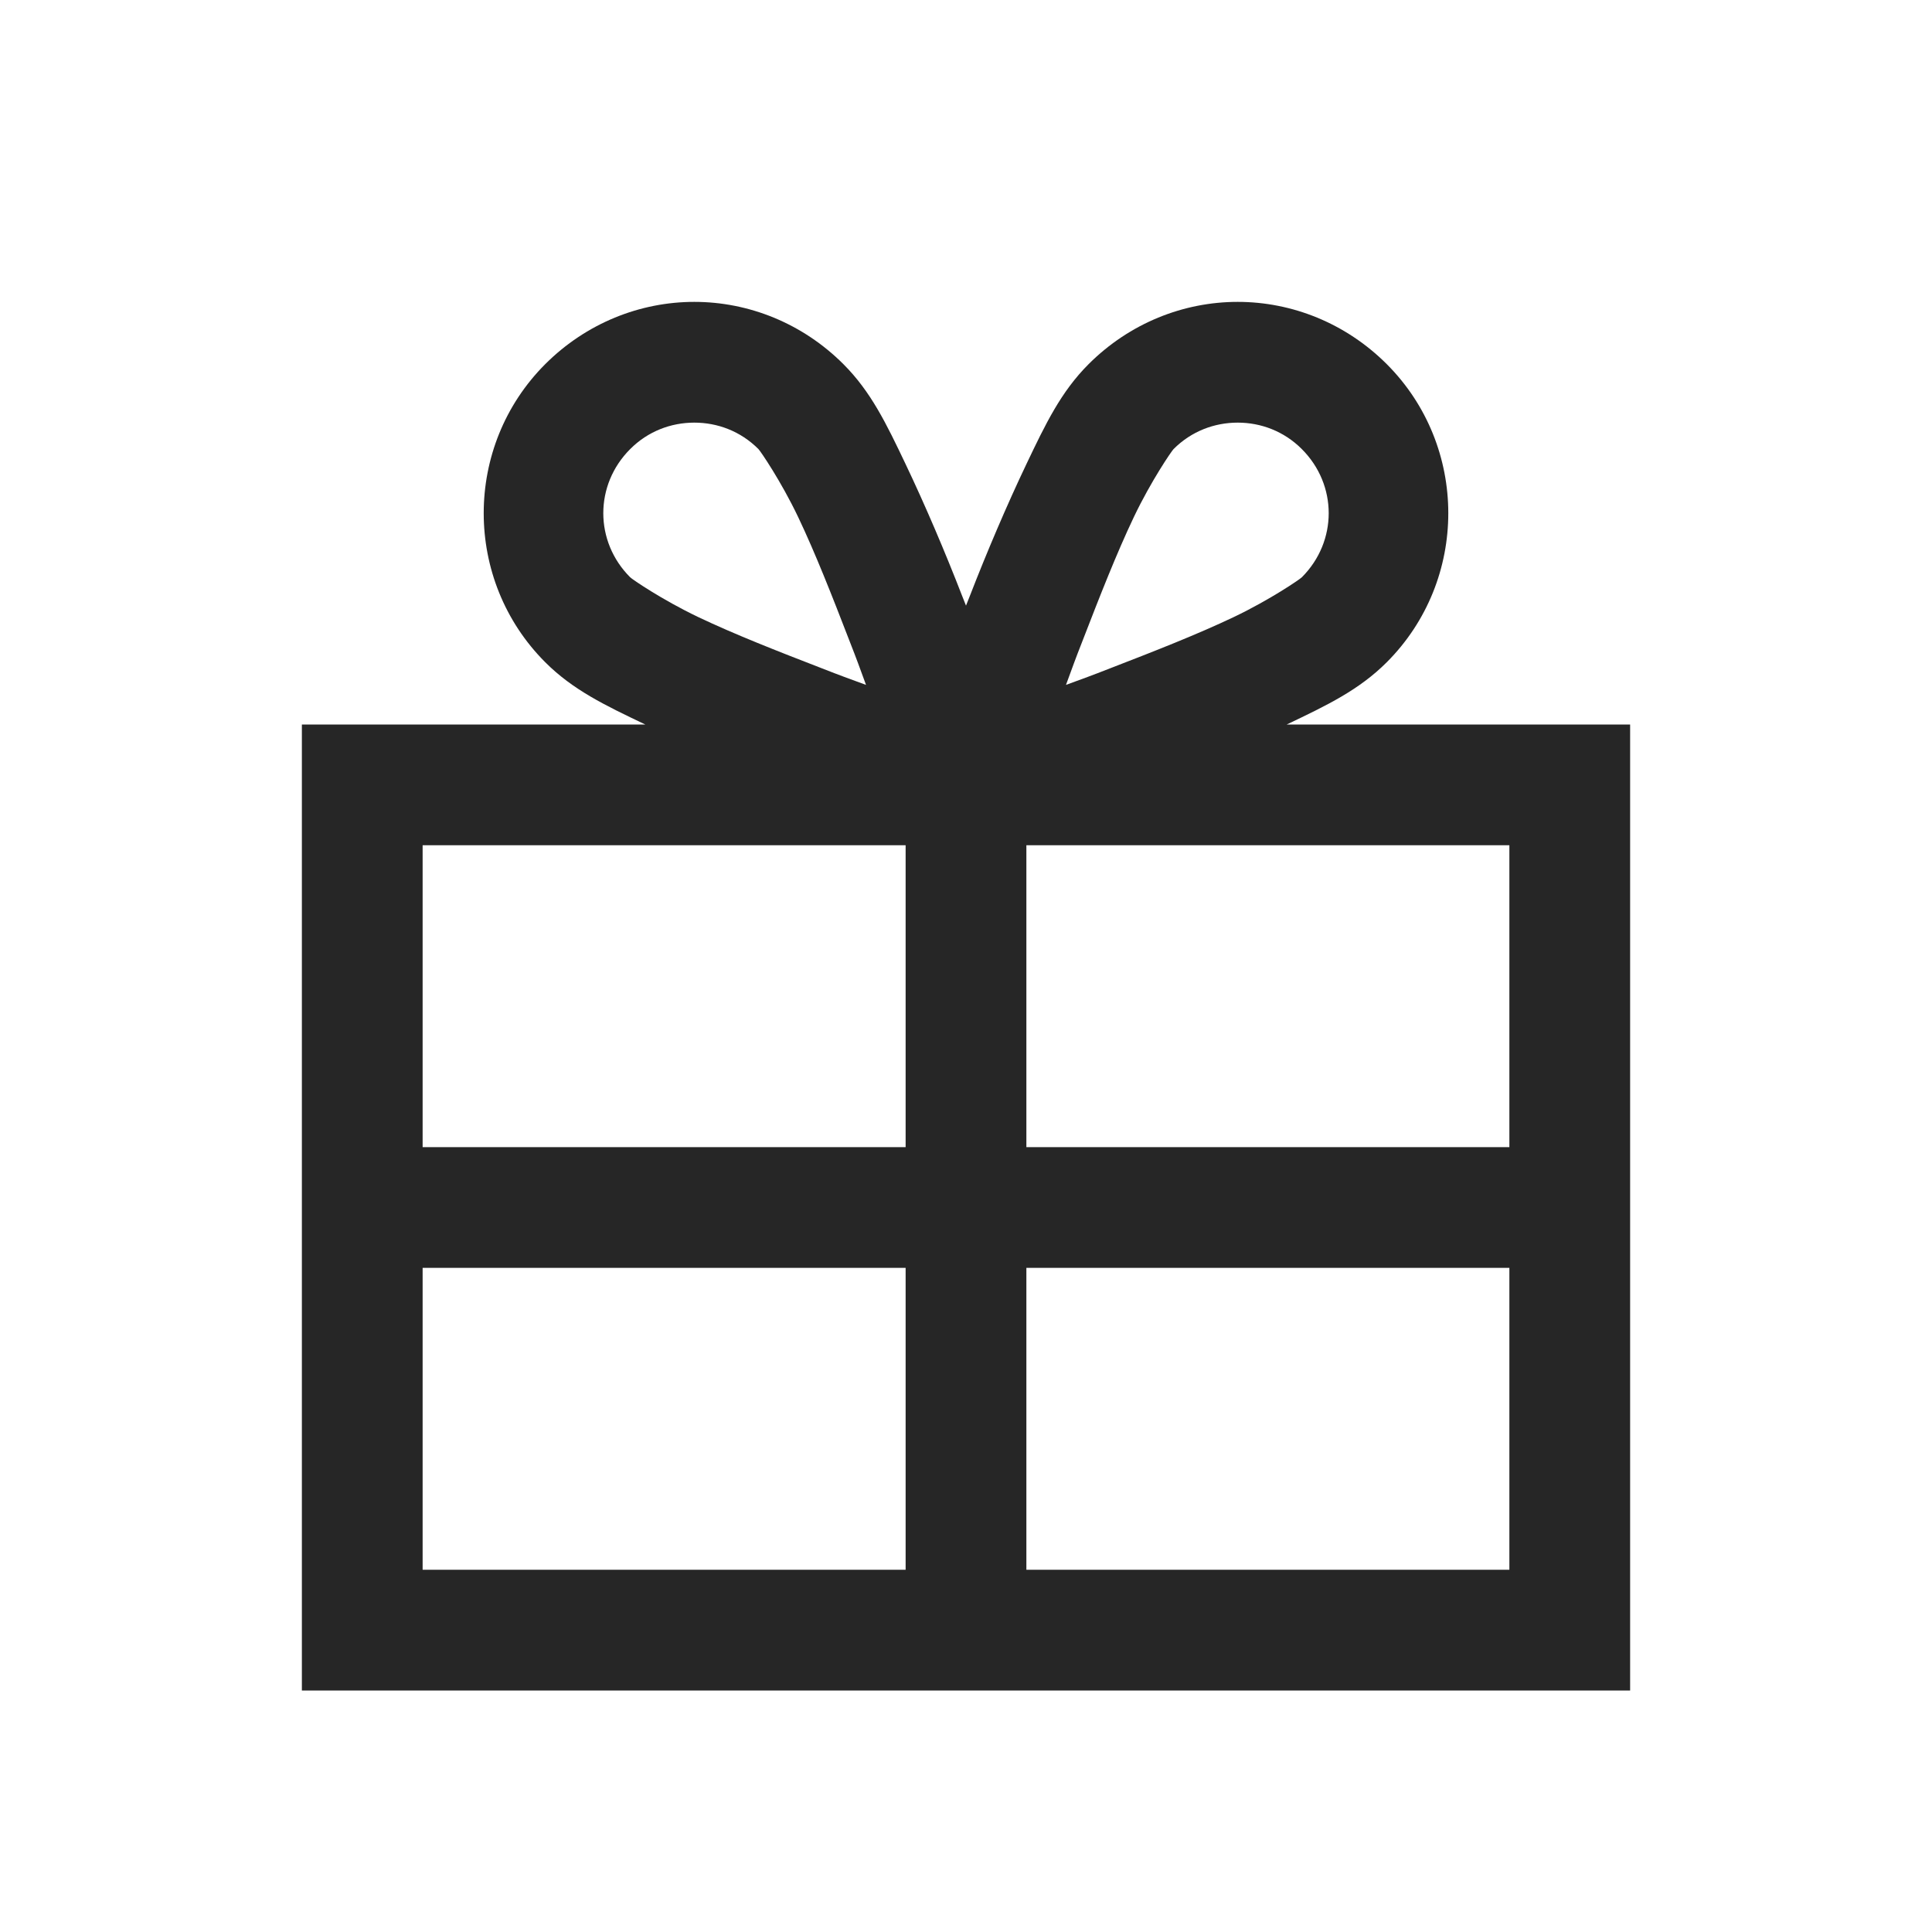 <?xml version="1.0" encoding="UTF-8"?>
<svg xmlns="http://www.w3.org/2000/svg" xmlns:xlink="http://www.w3.org/1999/xlink" viewBox="0 0 32 32" version="1.1" fill="#262626"><g id="surface1" fill="#262626"><path style=" " d="M 11.5 5 C 10.602 5 9.711 5.352 9.031 6.031 C 7.672 7.391 7.672 9.609 9.031 10.969 C 9.488 11.426 10.016 11.68 10.688 12 L 5 12 L 5 28 L 27 28 L 27 12 L 21.312 12 C 21.984 11.68 22.512 11.426 22.969 10.969 C 24.328 9.609 24.328 7.391 22.969 6.031 C 22.289 5.352 21.398 5 20.5 5 C 19.602 5 18.711 5.352 18.031 6.031 C 17.574 6.488 17.32 7.016 17 7.688 C 16.68 8.359 16.348 9.137 16.062 9.875 C 16.039 9.934 16.023 9.973 16 10.031 C 15.977 9.973 15.961 9.934 15.938 9.875 C 15.652 9.137 15.32 8.359 15 7.688 C 14.68 7.016 14.426 6.488 13.969 6.031 C 13.289 5.352 12.398 5 11.5 5 Z M 11.5 7 C 11.883 7 12.266 7.141 12.562 7.438 C 12.594 7.469 12.934 7.965 13.219 8.562 C 13.504 9.16 13.789 9.887 14.062 10.594 C 14.215 10.984 14.215 10.996 14.344 11.344 C 13.996 11.215 13.984 11.215 13.594 11.062 C 12.887 10.789 12.16 10.504 11.562 10.219 C 10.965 9.934 10.469 9.594 10.438 9.562 C 9.844 8.969 9.844 8.031 10.438 7.438 C 10.734 7.141 11.117 7 11.5 7 Z M 20.5 7 C 20.883 7 21.266 7.141 21.562 7.438 C 22.156 8.031 22.156 8.969 21.562 9.562 C 21.531 9.594 21.035 9.934 20.438 10.219 C 19.84 10.504 19.113 10.789 18.406 11.062 C 18.016 11.215 18.004 11.215 17.656 11.344 C 17.785 10.996 17.785 10.984 17.938 10.594 C 18.211 9.887 18.496 9.16 18.781 8.562 C 19.066 7.965 19.406 7.469 19.438 7.438 C 19.734 7.141 20.117 7 20.5 7 Z M 7 14 L 15 14 L 15 19 L 7 19 Z M 17 14 L 25 14 L 25 19 L 17 19 Z M 7 21 L 15 21 L 15 26 L 7 26 Z M 17 21 L 25 21 L 25 26 L 17 26 Z " fill="#262626"/></g></svg>
